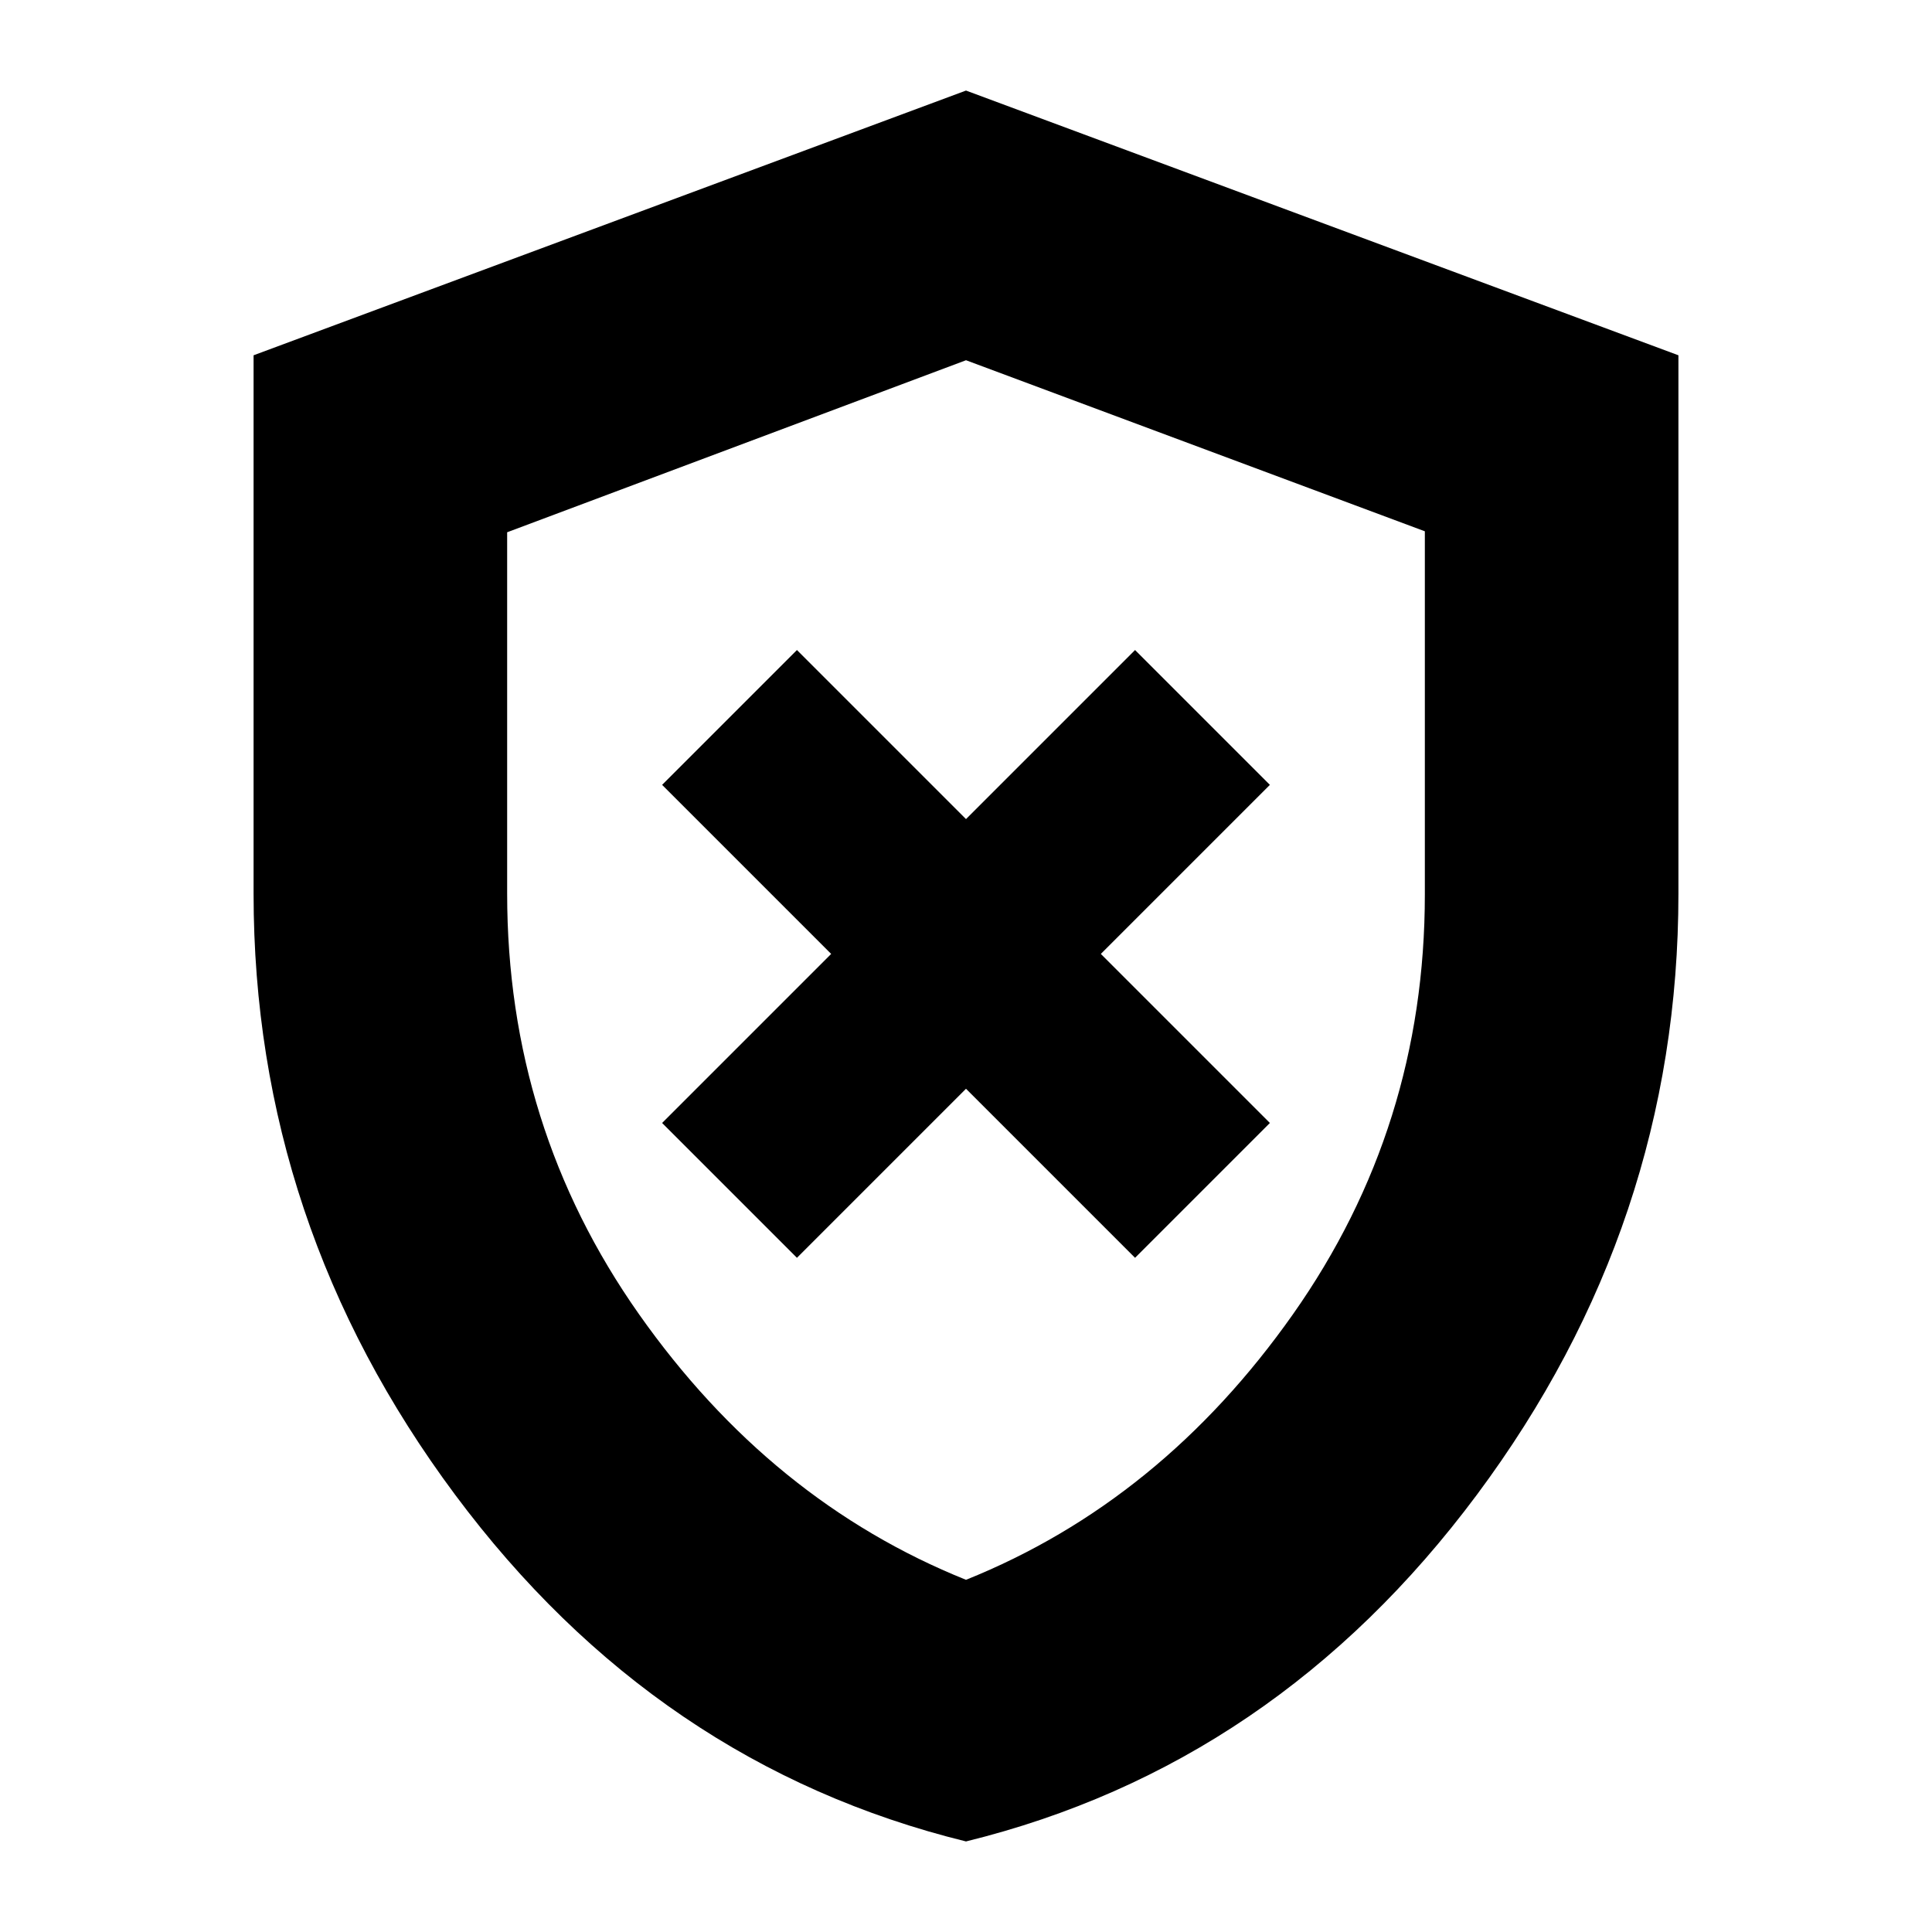 <svg xmlns="http://www.w3.org/2000/svg" height="24" viewBox="0 -960 960 960" width="24"><path d="m396-335 84-84 84 84 67-67-84-84 84-84-67-67-84 84-84-84-67 67 84 84-84 84 67 67Zm84 290Q326.23-82.81 226.12-217.3 126-351.8 126-516v-267.46L480-915l354 131.54V-516q0 164.2-100.12 298.7Q633.77-82.81 480-45Zm0-130q97-39 162.5-132T708-515.54V-696l-228-85-228 85.48V-516q0 116 65.5 209T480-175Zm0-303Z"/></svg>